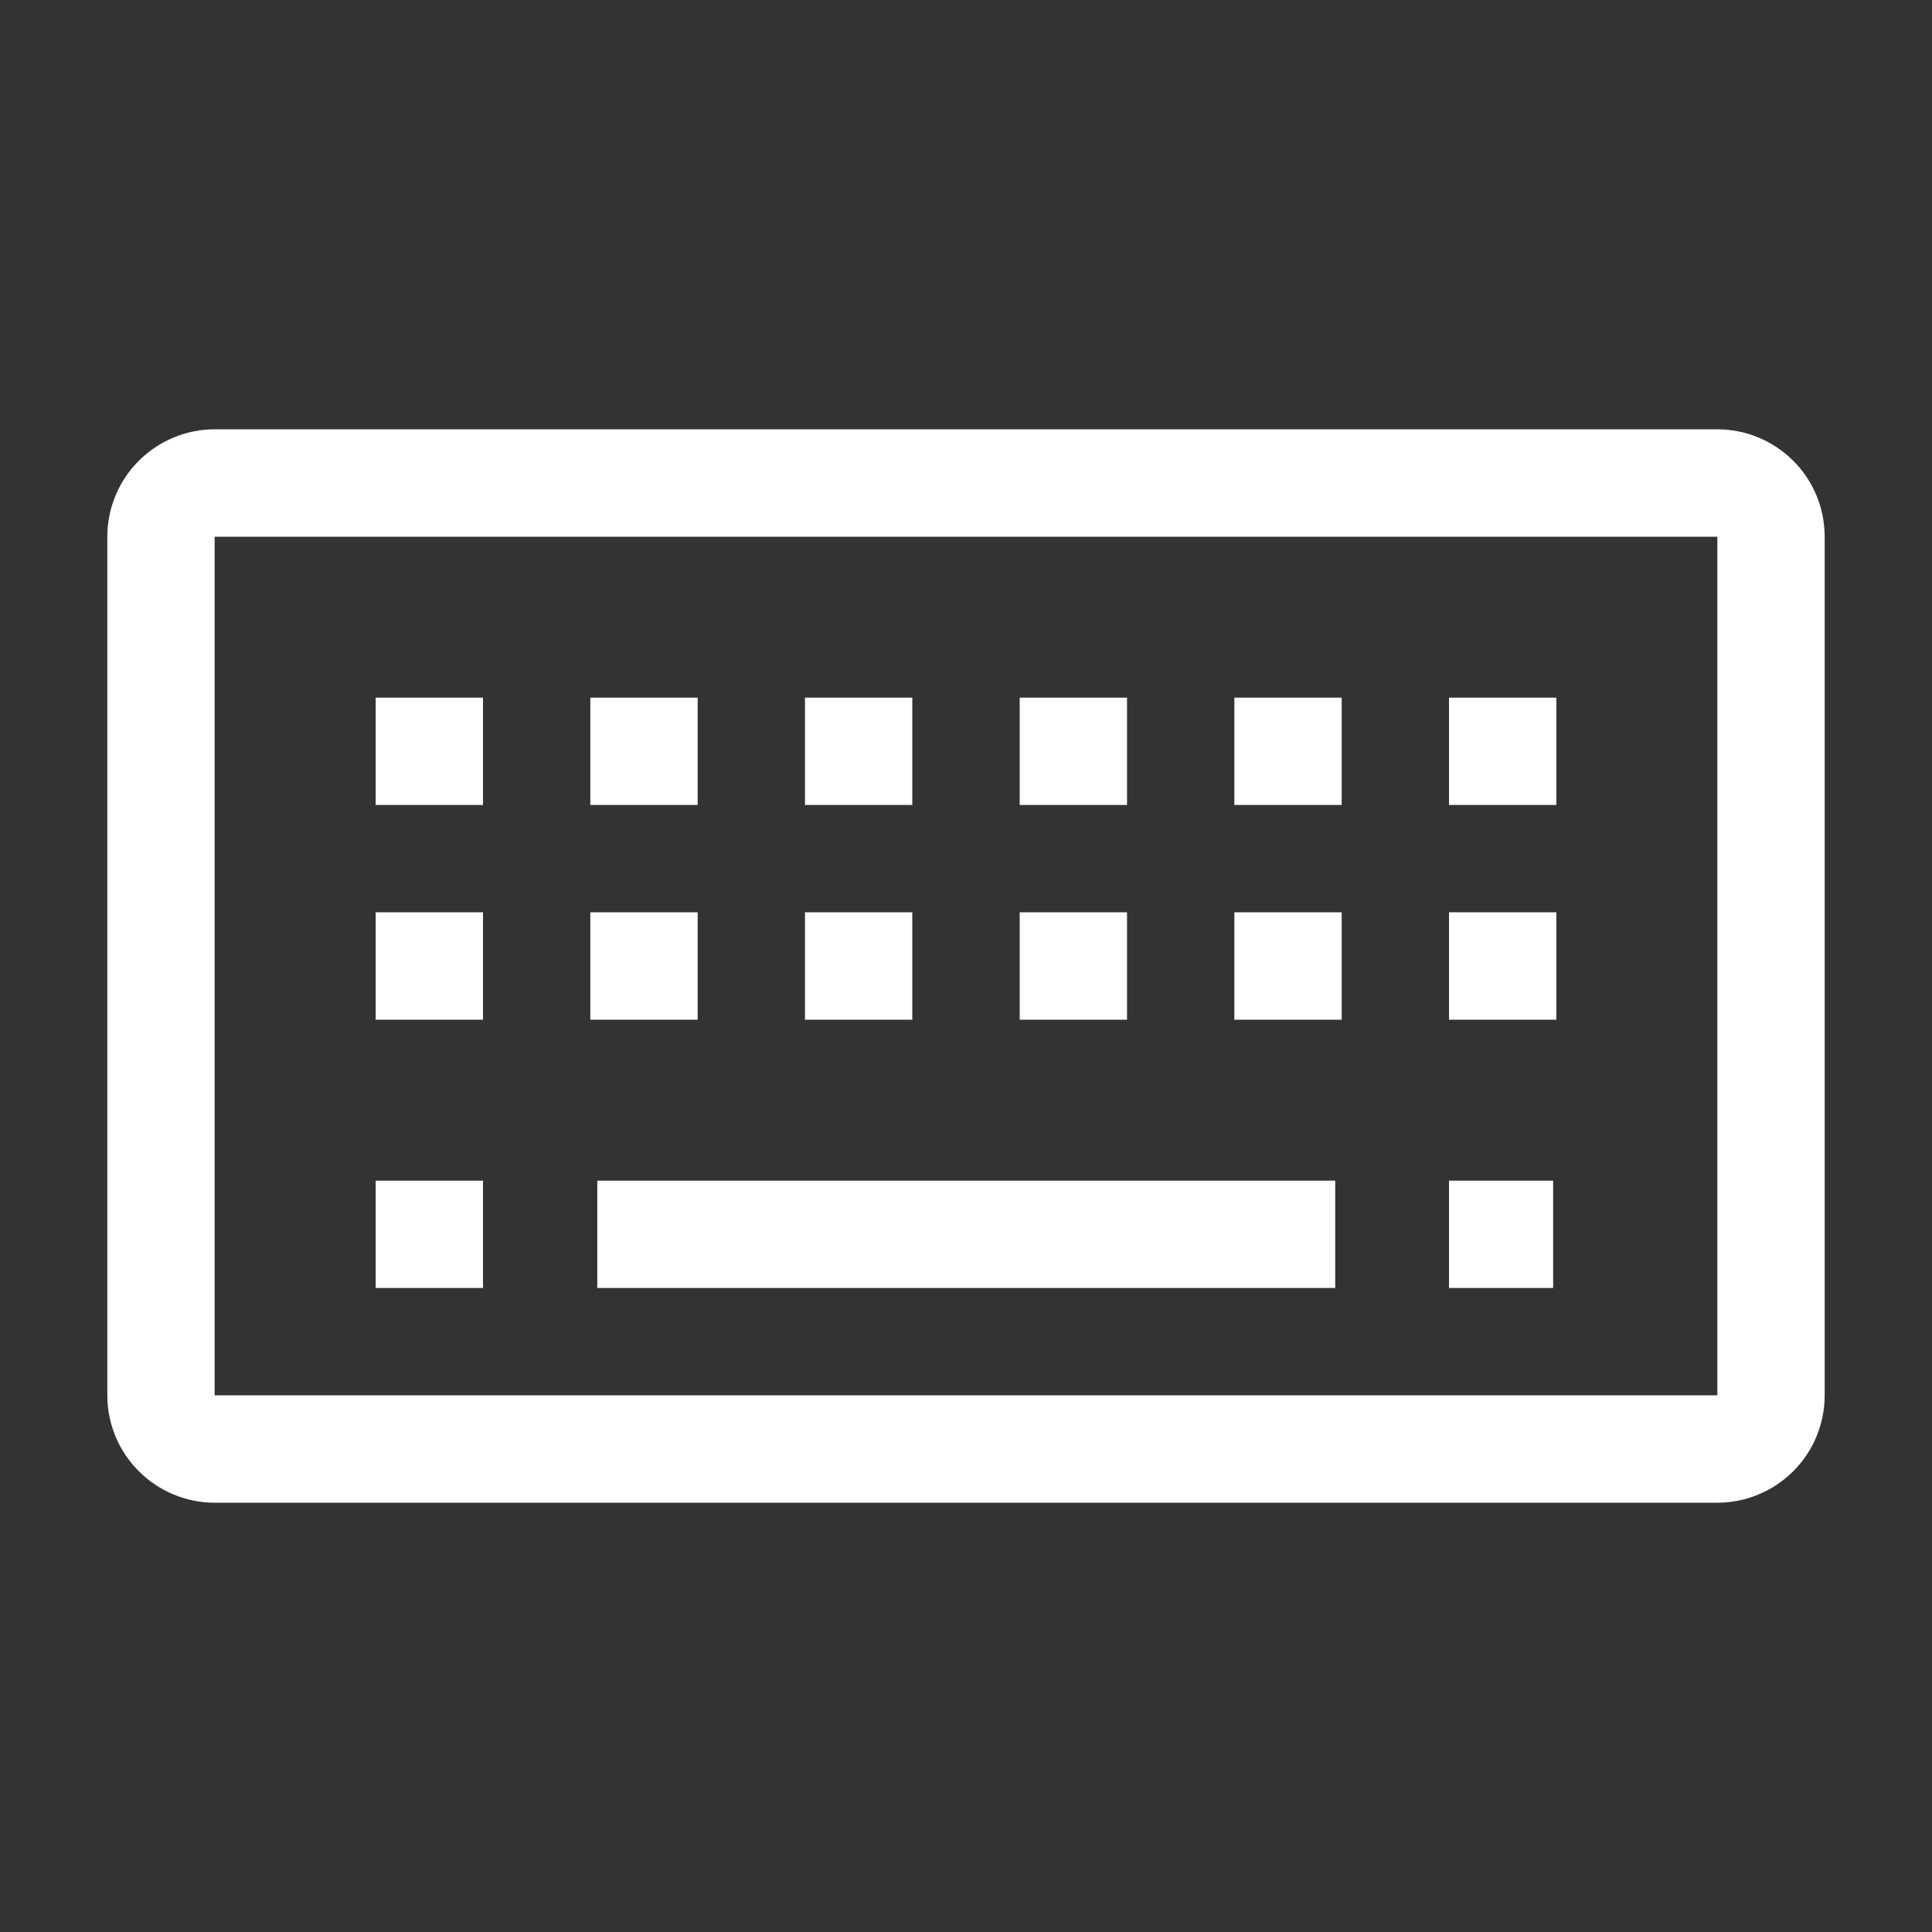 <svg width="20" height="20" viewBox="0 0 20 20" fill="none" xmlns="http://www.w3.org/2000/svg">
<rect x="0" y="0" width="20" height="20" fill="#333333" stroke="none"/>
<path d="M17.778 4.444H2.222C1.928 4.444 1.645 4.562 1.437 4.77C1.228 4.978 1.111 5.261 1.111 5.556V14.444C1.111 14.739 1.228 15.022 1.437 15.23C1.645 15.438 1.928 15.556 2.222 15.556H17.778C18.073 15.556 18.355 15.438 18.564 15.23C18.772 15.022 18.889 14.739 18.889 14.444V5.556C18.889 5.261 18.772 4.978 18.564 4.77C18.355 4.562 18.073 4.444 17.778 4.444V4.444ZM17.778 14.444H2.222V5.556H17.778V14.444Z" fill="white"/>
<path d="M3.889 7.222H5V8.333H3.889V7.222Z" fill="white"/>
<path d="M6.111 7.222H7.222V8.333H6.111V7.222Z" fill="white"/>
<path d="M8.333 7.222H9.444V8.333H8.333V7.222Z" fill="white"/>
<path d="M10.556 7.222H11.667V8.333H10.556V7.222Z" fill="white"/>
<path d="M12.778 7.222H13.889V8.333H12.778V7.222Z" fill="white"/>
<path d="M15 7.222H16.111V8.333H15V7.222Z" fill="white"/>
<path d="M3.889 9.444H5V10.556H3.889V9.444Z" fill="white"/>
<path d="M6.111 9.444H7.222V10.556H6.111V9.444Z" fill="white"/>
<path d="M8.333 9.444H9.444V10.556H8.333V9.444Z" fill="white"/>
<path d="M10.556 9.444H11.667V10.556H10.556V9.444Z" fill="white"/>
<path d="M12.778 9.444H13.889V10.556H12.778V9.444Z" fill="white"/>
<path d="M15 9.444H16.111V10.556H15V9.444Z" fill="white"/>
<path d="M15 12.222H16.078V13.333H15V12.222Z" fill="white"/>
<path d="M3.889 12.222H5V13.333H3.889V12.222Z" fill="white"/>
<path d="M6.183 12.222H13.822V13.333H6.183V12.222Z" fill="white"/>
</svg>

